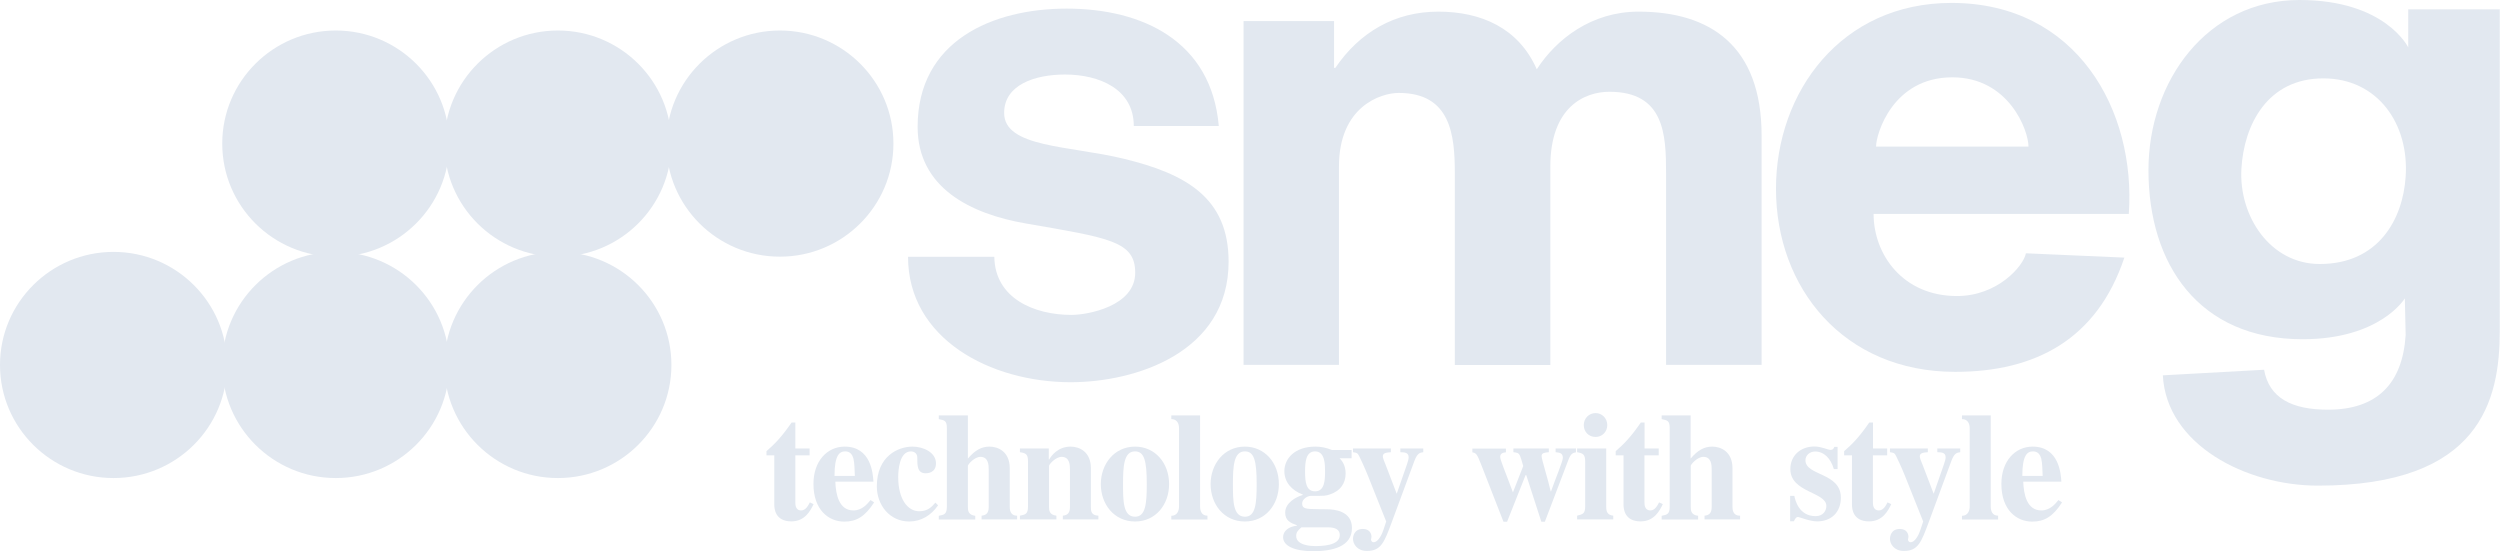 <svg width="186" height="41" viewBox="0 0 186 41" fill="none" xmlns="http://www.w3.org/2000/svg">
<path d="M60.234 33.367H59.173V31.434H58.895C58.129 32.544 57.625 33.046 57.025 33.566V33.878H57.607V37.586C57.616 37.829 57.66 38.791 58.877 38.791C59.886 38.791 60.295 38.002 60.53 37.508L60.252 37.378C60.13 37.621 59.938 37.976 59.608 37.976C59.156 37.976 59.173 37.508 59.173 37.326V33.878H60.234V33.367Z" fill="#E2E8F0"/>
<path d="M64.766 37.205C64.549 37.465 64.157 37.976 63.496 37.976C62.426 37.976 62.183 36.806 62.148 35.836H64.983C64.949 35.221 64.801 33.228 62.844 33.228C61.548 33.228 60.521 34.302 60.521 36.001C60.521 37.959 61.669 38.808 62.809 38.808C63.713 38.808 64.348 38.444 65.036 37.378L64.766 37.205ZM62.087 35.411C62.087 33.834 62.47 33.583 62.887 33.583C63.279 33.583 63.426 33.869 63.496 34.12C63.583 34.467 63.583 35.056 63.6 35.411H62.087V35.411Z" fill="#E2E8F0"/>
<path d="M69.593 37.396C69.324 37.708 69.028 38.037 68.393 38.037C67.514 38.037 66.827 37.11 66.827 35.507C66.827 34.996 66.906 33.583 67.784 33.583C67.949 33.583 68.245 33.687 68.245 34.034C68.245 34.649 68.245 35.212 68.871 35.212C68.958 35.212 69.637 35.212 69.637 34.476C69.637 33.653 68.689 33.228 67.888 33.228C66.827 33.228 65.236 33.93 65.236 36.183C65.236 37.586 66.201 38.799 67.645 38.799C68.532 38.799 69.28 38.34 69.793 37.595L69.593 37.396Z" fill="#E2E8F0"/>
<path d="M75.673 38.366C75.125 38.366 75.125 37.872 75.125 37.681V34.84C75.125 33.583 74.238 33.228 73.621 33.228C73.038 33.228 72.551 33.479 72.011 34.12V30.906H69.846V31.183C70.289 31.27 70.446 31.305 70.446 31.85V37.69C70.446 38.253 70.254 38.297 69.846 38.375V38.652H72.559V38.375C72.038 38.314 72.011 37.985 72.011 37.725V34.658C72.011 34.554 72.499 33.99 72.942 33.99C73.551 33.99 73.56 34.623 73.56 34.944V37.716C73.56 38.141 73.403 38.331 73.029 38.366V38.643H75.673V38.366Z" fill="#E2E8F0"/>
<path d="M81.71 38.366C81.162 38.34 81.162 37.985 81.162 37.716V34.84C81.162 33.583 80.275 33.228 79.657 33.228C78.701 33.228 78.213 33.913 78.057 34.19H78.031V33.367H75.882V33.644C76.335 33.713 76.483 33.8 76.483 34.32V37.681C76.483 38.245 76.291 38.288 75.882 38.366V38.643H78.596V38.366C78.074 38.305 78.048 37.976 78.048 37.716V34.658C78.048 34.554 78.535 33.99 78.987 33.99C79.596 33.99 79.605 34.623 79.605 34.944V37.716C79.605 38.141 79.448 38.331 79.075 38.366V38.643H81.719V38.366H81.71Z" fill="#E2E8F0"/>
<path d="M81.901 36.018C81.901 37.508 82.884 38.799 84.45 38.799C85.981 38.799 86.981 37.543 86.981 36.018C86.981 34.424 85.92 33.228 84.45 33.228C82.884 33.228 81.901 34.545 81.901 36.018ZM83.554 36.018C83.554 34.71 83.606 33.583 84.441 33.583C85.128 33.583 85.32 34.259 85.32 36.018C85.32 37.474 85.233 38.444 84.45 38.444C83.554 38.444 83.554 37.257 83.554 36.018Z" fill="#E2E8F0"/>
<path d="M89.834 38.366C89.399 38.366 89.286 38.011 89.286 37.681V30.906H87.146V31.183C87.694 31.183 87.72 31.72 87.72 31.85V37.69C87.72 37.968 87.599 38.375 87.146 38.375V38.652H89.834V38.366Z" fill="#E2E8F0"/>
<path d="M90.069 36.018C90.069 37.508 91.052 38.799 92.617 38.799C94.148 38.799 95.148 37.543 95.148 36.018C95.148 34.424 94.087 33.228 92.617 33.228C91.052 33.228 90.069 34.545 90.069 36.018ZM91.73 36.018C91.73 34.71 91.782 33.583 92.617 33.583C93.305 33.583 93.496 34.259 93.496 36.018C93.496 37.474 93.409 38.444 92.626 38.444C91.73 38.444 91.73 37.257 91.73 36.018Z" fill="#E2E8F0"/>
<path d="M97.097 35.082C97.097 34.363 97.158 33.583 97.845 33.583C98.584 33.583 98.584 34.571 98.584 35.082C98.584 35.732 98.549 36.555 97.845 36.555C97.175 36.555 97.097 35.871 97.097 35.082ZM98.784 39.233C99.367 39.233 99.68 39.406 99.68 39.813C99.68 40.627 98.263 40.627 97.81 40.627C97.619 40.627 96.436 40.602 96.436 39.874C96.436 39.622 96.54 39.475 96.827 39.233H98.784ZM100.559 34.086V33.479H99.097C98.645 33.297 98.263 33.228 97.862 33.228C96.323 33.228 95.557 34.129 95.557 35.048C95.557 35.871 96.097 36.486 96.932 36.798V36.824C96.445 36.962 95.618 37.404 95.618 38.132C95.618 38.73 95.992 38.895 96.497 39.085V39.111C95.871 39.172 95.462 39.51 95.462 39.969C95.462 40.61 96.297 41.009 97.688 41.009C99.097 41.009 100.585 40.697 100.585 39.285C100.585 38.011 99.289 37.898 98.741 37.889L98.01 37.881C97.175 37.872 96.879 37.855 96.879 37.465C96.879 37.118 97.297 36.893 97.514 36.893C98.61 36.893 98.61 36.893 98.932 36.789C99.741 36.529 100.115 35.931 100.115 35.23C100.115 34.545 99.776 34.207 99.663 34.094H100.559V34.086Z" fill="#E2E8F0"/>
<path d="M105.891 33.367H104.186V33.644C104.473 33.653 104.803 33.653 104.803 34.017C104.803 34.19 104.742 34.337 104.682 34.536L103.916 36.737L103.107 34.623C103.003 34.372 102.881 34.077 102.881 33.956C102.881 33.679 103.186 33.67 103.481 33.644V33.367H100.663V33.644C100.941 33.687 101.002 33.687 101.133 33.956C101.202 34.094 101.542 34.805 101.785 35.42L103.133 38.799L102.933 39.406C102.855 39.657 102.568 40.342 102.194 40.342C102.055 40.342 102.003 40.203 102.003 40.142C102.003 40.099 102.037 40.038 102.037 39.934C102.037 39.726 101.916 39.354 101.402 39.354C100.724 39.354 100.663 39.934 100.663 40.099C100.663 40.463 100.968 40.991 101.698 40.991C102.759 40.991 102.994 40.342 103.56 38.817L105.238 34.276C105.456 33.705 105.647 33.679 105.891 33.644V33.367V33.367Z" fill="#E2E8F0"/>
<path d="M117.259 33.367H115.737V33.644C116.05 33.679 116.276 33.705 116.276 34.069C116.276 34.32 115.702 35.68 115.398 36.555H115.372C115.172 35.663 114.693 34.172 114.693 33.93C114.693 33.687 114.945 33.67 115.232 33.644V33.367H112.597V33.644C112.867 33.679 112.988 33.679 113.093 33.921C113.154 34.06 113.215 34.285 113.328 34.675L112.562 36.633C111.997 35.099 111.614 34.233 111.614 33.99C111.614 33.696 111.884 33.67 112.04 33.653V33.375H109.544V33.653C109.84 33.713 109.892 33.791 110.188 34.536L111.858 38.817H112.127L113.502 35.351H113.554L114.676 38.817H114.937L116.685 34.224C116.876 33.722 117.033 33.696 117.25 33.653V33.367H117.259Z" fill="#E2E8F0"/>
<path d="M117.833 31.625C117.833 32.119 118.19 32.509 118.711 32.509C119.199 32.509 119.581 32.128 119.581 31.625C119.581 31.131 119.199 30.733 118.711 30.733C118.207 30.733 117.833 31.14 117.833 31.625ZM120.034 38.366C119.599 38.323 119.503 38.071 119.503 37.716V33.367H117.337V33.644C117.763 33.722 117.937 33.8 117.937 34.32V37.681C117.937 38.227 117.746 38.262 117.337 38.366V38.643H120.025V38.366H120.034Z" fill="#E2E8F0"/>
<path d="M123.417 33.367H122.356V31.434H122.078C121.312 32.544 120.808 33.046 120.208 33.566V33.878H120.79V37.586C120.799 37.829 120.842 38.791 122.06 38.791C123.069 38.791 123.478 38.002 123.713 37.508L123.435 37.378C123.313 37.621 123.121 37.976 122.791 37.976C122.339 37.976 122.347 37.508 122.347 37.326V33.878H123.408V33.367H123.417Z" fill="#E2E8F0"/>
<path d="M129.445 38.366C128.897 38.366 128.897 37.872 128.897 37.681V34.84C128.897 33.583 128.01 33.228 127.392 33.228C126.809 33.228 126.322 33.479 125.783 34.12V30.906H123.626V31.183C124.061 31.27 124.226 31.305 124.226 31.85V37.69C124.226 38.253 124.035 38.297 123.626 38.375V38.652H126.34V38.375C125.818 38.314 125.792 37.985 125.792 37.725V34.658C125.792 34.554 126.279 33.99 126.731 33.99C127.34 33.99 127.349 34.623 127.349 34.944V37.716C127.349 38.141 127.192 38.331 126.818 38.366V38.643H129.462V38.366H129.445Z" fill="#E2E8F0"/>
<path d="M136.716 34.909V33.245H136.473C136.438 33.332 136.395 33.471 136.195 33.471C135.977 33.471 135.516 33.219 134.994 33.219C133.959 33.219 133.202 33.895 133.202 34.9C133.202 36.659 135.881 36.59 135.881 37.647C135.881 37.993 135.647 38.401 135.081 38.401C133.829 38.401 133.559 37.196 133.498 36.893H133.185V38.782H133.463C133.576 38.557 133.646 38.461 133.768 38.461C133.872 38.461 134.638 38.791 135.194 38.791C136.247 38.791 136.96 38.115 136.96 37.023C136.96 35.143 134.325 35.411 134.325 34.242C134.325 33.886 134.638 33.592 135.046 33.592C135.69 33.592 136.203 34.086 136.438 34.9H136.716V34.909Z" fill="#E2E8F0"/>
<path d="M140.413 33.367H139.352V31.434H139.074C138.309 32.544 137.804 33.046 137.204 33.566V33.878H137.787V37.586C137.795 37.829 137.839 38.791 139.057 38.791C140.066 38.791 140.474 38.002 140.709 37.508L140.431 37.378C140.309 37.621 140.118 37.976 139.787 37.976C139.335 37.976 139.344 37.508 139.344 37.326V33.878H140.405V33.367H140.413Z" fill="#E2E8F0"/>
<path d="M145.841 33.367H144.136V33.644C144.423 33.653 144.754 33.653 144.754 34.017C144.754 34.19 144.693 34.337 144.632 34.536L143.866 36.737L143.057 34.623C142.953 34.372 142.831 34.077 142.831 33.956C142.831 33.679 143.136 33.67 143.431 33.644V33.367H140.613V33.644C140.892 33.687 140.953 33.687 141.083 33.956C141.153 34.094 141.492 34.805 141.735 35.42L143.084 38.799L142.883 39.406C142.805 39.657 142.527 40.342 142.144 40.342C142.005 40.342 141.953 40.203 141.953 40.142C141.953 40.099 141.988 40.038 141.988 39.934C141.988 39.726 141.866 39.354 141.353 39.354C140.674 39.354 140.613 39.934 140.613 40.099C140.613 40.463 140.918 40.991 141.648 40.991C142.71 40.991 142.944 40.342 143.51 38.817L145.188 34.276C145.406 33.705 145.597 33.679 145.841 33.644V33.367V33.367Z" fill="#E2E8F0"/>
<path d="M148.659 38.366C148.224 38.366 148.111 38.011 148.111 37.681V30.906H145.971V31.183C146.519 31.183 146.546 31.72 146.546 31.85V37.69C146.546 37.968 146.424 38.375 145.971 38.375V38.652H148.659V38.366V38.366Z" fill="#E2E8F0"/>
<path d="M153.147 37.205C152.93 37.465 152.539 37.976 151.878 37.976C150.808 37.976 150.564 36.806 150.529 35.836H153.365C153.33 35.221 153.182 33.228 151.225 33.228C149.929 33.228 148.903 34.302 148.903 36.001C148.903 37.959 150.051 38.808 151.19 38.808C152.095 38.808 152.73 38.444 153.417 37.378L153.147 37.205ZM150.46 35.411C150.46 33.834 150.843 33.583 151.26 33.583C151.651 33.583 151.799 33.869 151.869 34.12C151.956 34.467 151.956 35.056 151.973 35.411H150.46V35.411Z" fill="#E2E8F0"/>
<path d="M67.558 19.105C67.558 25.205 73.682 28.437 79.657 28.437C84.467 28.437 91.408 26.244 91.408 19.469C91.408 14.686 88.199 12.927 83.606 11.81C79.579 10.831 74.708 10.986 74.708 8.404C74.708 6.308 76.987 5.545 79.24 5.545C81.779 5.545 84.354 6.62 84.354 9.375H90.678C90.13 3.05 84.989 0.641 79.362 0.641C73.838 0.641 68.271 3.041 68.271 9.436C68.271 13.967 72.203 15.916 76.326 16.627C82.528 17.701 84.459 17.944 84.459 20.292C84.459 22.787 80.918 23.429 79.718 23.429C76.935 23.429 74.021 22.19 73.977 19.105H67.558V19.105Z" fill="#E2E8F0"/>
<path d="M172.587 19.642C168.917 19.642 166.56 16.099 166.76 12.555C166.951 9.262 168.708 5.831 172.857 5.831C176.893 5.831 179.25 9.21 178.981 13.144C178.772 16.341 176.936 19.642 172.587 19.642ZM186 0.693H179.172V3.526C179.172 3.526 177.476 0 171.083 0C164.194 0 159.845 6.03 159.845 12.659C159.845 19.677 163.602 25.239 171.309 25.239C177.102 25.239 178.92 22.198 178.92 22.198L178.981 24.919C178.754 28.541 176.85 30.481 173.205 30.481C170.517 30.481 168.821 29.615 168.447 27.509L160.915 27.925C161.184 33.081 167.09 36.131 172.457 36.131C184.547 36.131 185.982 29.78 185.982 24.624V0.693H186Z" fill="#E2E8F0"/>
<path d="M92.513 27.146H99.619V12.381C99.619 7.945 102.707 6.914 104.064 6.914C107.934 6.914 108.239 10.042 108.239 12.884V27.154H115.345V12.39C115.345 7.937 117.911 6.828 119.738 6.828C123.826 6.828 123.956 9.999 123.956 12.884V27.146H131.063V10.085C131.063 3.414 127.244 0.866 121.904 0.866C118.407 0.866 115.789 2.911 114.336 5.155C112.979 2.062 110.161 0.866 107.012 0.866C103.759 0.866 101.141 2.409 99.349 5.051H99.254V1.568H92.521V27.146H92.513Z" fill="#E2E8F0"/>
<path d="M139.578 10.909C139.578 9.964 140.822 5.753 145.249 5.753C149.468 5.753 150.92 9.713 150.92 10.909H139.578ZM158.383 15.916C158.923 8.249 154.539 0.217 145.188 0.217C136.995 0.217 132.133 6.828 132.133 14.045C132.133 21.401 137.143 27.666 145.467 27.666C151.434 27.666 156.018 25.248 158.053 19.166L150.729 18.845C150.546 19.79 148.624 22.025 145.597 22.025C141.57 22.025 139.395 18.932 139.395 15.916H158.383Z" fill="#E2E8F0"/>
<path d="M33.061 27.154C33.061 22.51 36.845 18.741 41.507 18.741C46.169 18.741 49.953 22.51 49.953 27.154C49.953 31.798 46.169 35.567 41.507 35.567C36.845 35.567 33.061 31.798 33.061 27.154Z" fill="#E2E8F0"/>
<path d="M16.535 27.154C16.535 22.51 20.319 18.741 24.981 18.741C29.643 18.741 33.427 22.51 33.427 27.154C33.427 31.798 29.643 35.567 24.981 35.567C20.319 35.567 16.535 31.798 16.535 27.154Z" fill="#E2E8F0"/>
<path d="M0 27.154C0 22.51 3.784 18.741 8.446 18.741C13.108 18.741 16.892 22.51 16.892 27.154C16.892 31.798 13.108 35.567 8.446 35.567C3.784 35.567 0 31.798 0 27.154Z" fill="#E2E8F0"/>
<path d="M33.061 10.683C33.061 6.039 36.845 2.27 41.507 2.27C46.169 2.27 49.953 6.039 49.953 10.683C49.953 15.327 46.169 19.096 41.507 19.096C36.845 19.096 33.061 15.336 33.061 10.683Z" fill="#E2E8F0"/>
<path d="M16.535 10.683C16.535 6.039 20.319 2.27 24.981 2.27C29.643 2.27 33.427 6.039 33.427 10.683C33.427 15.327 29.643 19.096 24.981 19.096C20.319 19.096 16.535 15.336 16.535 10.683Z" fill="#E2E8F0"/>
<path d="M49.579 10.683C49.579 6.039 53.363 2.27 58.025 2.27C62.687 2.27 66.471 6.039 66.471 10.683C66.471 15.327 62.687 19.096 58.025 19.096C53.363 19.096 49.579 15.336 49.579 10.683Z" fill="#E2E8F0"/>
</svg>
